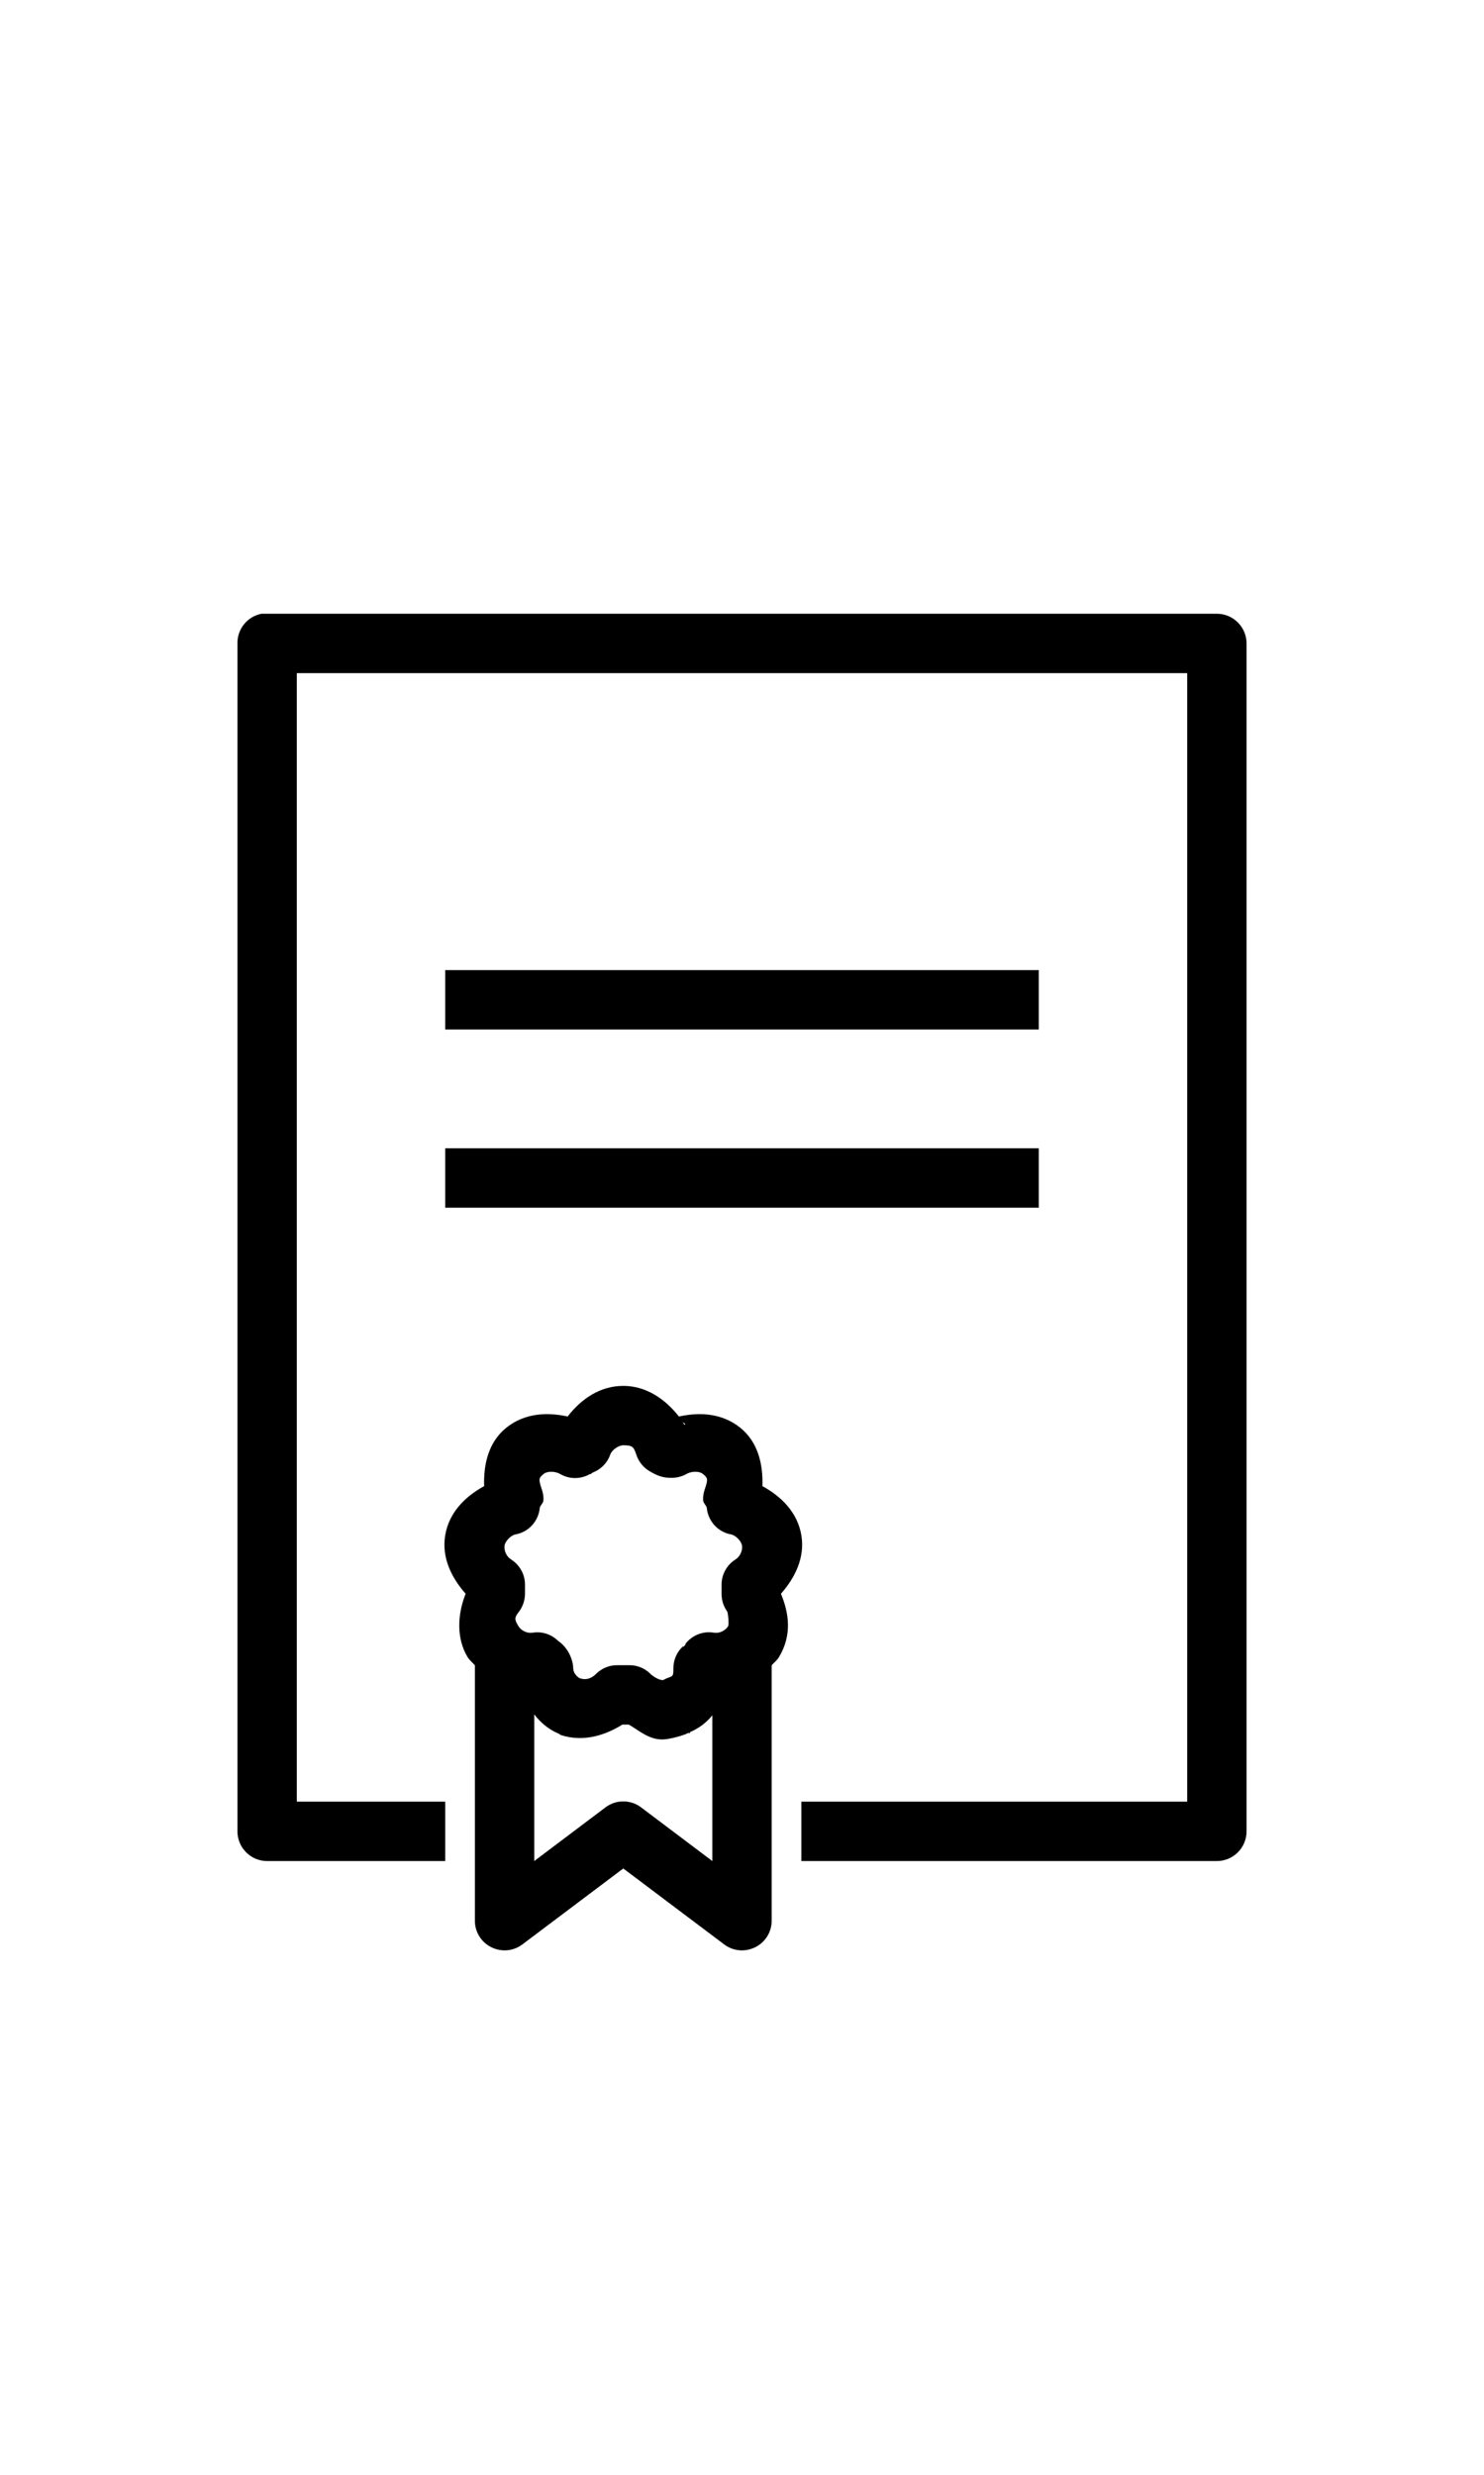 <?xml version="1.0" encoding="utf-8"?>
<svg width='30' xmlns="http://www.w3.org/2000/svg" viewBox="0 0 50 50" fill="#000000"><path d="M 8.812 4 C 8.336 4.09 7.992 4.512 8 5 L 8 45 C 8 45.551 8.449 46 9 46 L 15 46 L 15 44 L 10 44 L 10 6 L 40 6 L 40 44 L 27 44 L 27 46 L 41 46 C 41.551 46 42 45.551 42 45 L 42 5 C 42 4.449 41.551 4 41 4 L 9 4 C 8.969 4 8.938 4 8.906 4 C 8.875 4 8.844 4 8.812 4 Z M 15 16 L 15 18 L 35 18 L 35 16 Z M 15 22 L 15 24 L 35 24 L 35 22 Z M 21 30 C 20.227 30 19.59 30.43 19.125 31.031 C 18.43 30.879 17.68 30.914 17.062 31.406 C 16.449 31.898 16.289 32.656 16.312 33.375 C 15.664 33.73 15.129 34.266 15 35.031 C 14.875 35.789 15.215 36.461 15.688 37 C 15.406 37.711 15.379 38.504 15.75 39.125 C 15.816 39.238 15.914 39.312 16 39.406 L 16 48 C 15.996 48.379 16.207 48.727 16.547 48.898 C 16.883 49.07 17.289 49.039 17.594 48.812 L 21 46.25 L 24.406 48.812 C 24.711 49.039 25.117 49.07 25.453 48.898 C 25.793 48.727 26.004 48.379 26 48 L 26 39.406 C 26.086 39.312 26.184 39.238 26.25 39.125 C 26.684 38.402 26.59 37.664 26.312 37 C 26.785 36.461 27.125 35.789 27 35.031 C 26.871 34.266 26.336 33.73 25.688 33.375 C 25.711 32.656 25.551 31.898 24.938 31.406 C 24.32 30.914 23.57 30.879 22.875 31.031 C 22.422 30.457 21.785 30 21 30 Z M 23 31.219 C 23.043 31.25 23.125 31.312 23.094 31.281 L 23.062 31.312 C 23.043 31.281 23.02 31.25 23 31.219 Z M 21 32 C 21.32 32 21.352 32.059 21.438 32.312 C 21.488 32.465 21.574 32.605 21.688 32.719 C 21.738 32.77 21.801 32.836 22.062 32.969 C 22.324 33.102 22.543 33.094 22.594 33.094 C 22.777 33.102 22.965 33.059 23.125 32.969 C 23.273 32.879 23.543 32.852 23.688 32.969 C 23.855 33.105 23.855 33.152 23.75 33.469 C 23.711 33.578 23.688 33.695 23.688 33.812 C 23.688 33.949 23.758 33.969 23.812 34.094 C 23.848 34.543 24.18 34.918 24.625 35 C 24.781 35.027 24.973 35.219 25 35.375 C 25.027 35.547 24.93 35.754 24.781 35.844 C 24.492 36.027 24.312 36.344 24.312 36.688 L 24.312 37 C 24.309 37.211 24.375 37.422 24.5 37.594 C 24.527 37.633 24.57 38.031 24.531 38.094 C 24.441 38.242 24.234 38.34 24.062 38.312 C 23.695 38.246 23.32 38.391 23.094 38.688 C 23.094 38.699 23.094 38.707 23.094 38.719 C 23.059 38.746 23.074 38.742 23.031 38.781 C 23.02 38.793 23.012 38.77 23 38.781 C 22.801 38.969 22.691 39.227 22.688 39.5 C 22.688 39.766 22.688 39.77 22.469 39.844 C 22.426 39.863 22.383 39.883 22.344 39.906 C 22.336 39.902 22.363 39.906 22.312 39.906 C 22.246 39.906 22.051 39.832 21.906 39.688 C 21.715 39.5 21.453 39.398 21.188 39.406 L 20.812 39.406 C 20.547 39.398 20.285 39.5 20.094 39.688 C 19.93 39.852 19.75 39.918 19.531 39.844 C 19.41 39.777 19.312 39.641 19.312 39.5 C 19.312 39.309 19.219 39.051 19.094 38.875 C 18.98 38.715 18.879 38.637 18.812 38.594 C 18.582 38.363 18.258 38.258 17.938 38.312 C 17.766 38.34 17.559 38.242 17.469 38.094 C 17.352 37.895 17.312 37.82 17.469 37.625 C 17.609 37.449 17.688 37.227 17.688 37 L 17.688 36.688 C 17.688 36.344 17.508 36.027 17.219 35.844 C 17.07 35.754 16.973 35.547 17 35.375 C 17.027 35.219 17.219 35.027 17.375 35 C 17.82 34.918 18.152 34.543 18.188 34.094 C 18.242 33.969 18.312 33.949 18.312 33.812 C 18.312 33.695 18.289 33.578 18.25 33.469 C 18.145 33.152 18.145 33.105 18.312 32.969 C 18.457 32.852 18.727 32.879 18.875 32.969 C 19.184 33.148 19.566 33.148 19.875 32.969 C 19.887 32.969 19.895 32.969 19.906 32.969 C 19.918 32.957 19.926 32.949 19.938 32.938 C 19.957 32.93 19.98 32.918 20 32.906 C 20.262 32.797 20.469 32.582 20.562 32.312 C 20.613 32.156 20.844 32 21 32 Z M 18 41.062 C 18.227 41.352 18.5 41.582 18.844 41.719 C 18.855 41.73 18.863 41.738 18.875 41.75 C 19.633 42.004 20.363 41.781 20.969 41.406 C 20.977 41.402 20.992 41.41 21 41.406 L 21.188 41.406 C 21.543 41.613 21.859 41.906 22.312 41.906 C 22.484 41.906 22.828 41.832 23.125 41.719 C 23.141 41.703 23.168 41.695 23.188 41.688 C 23.207 41.68 23.23 41.699 23.25 41.688 L 23.25 41.656 C 23.559 41.527 23.805 41.332 24 41.094 L 24 46 L 21.594 44.188 C 21.242 43.926 20.758 43.926 20.406 44.188 L 18 46 Z" fill="#000000"/></svg>
